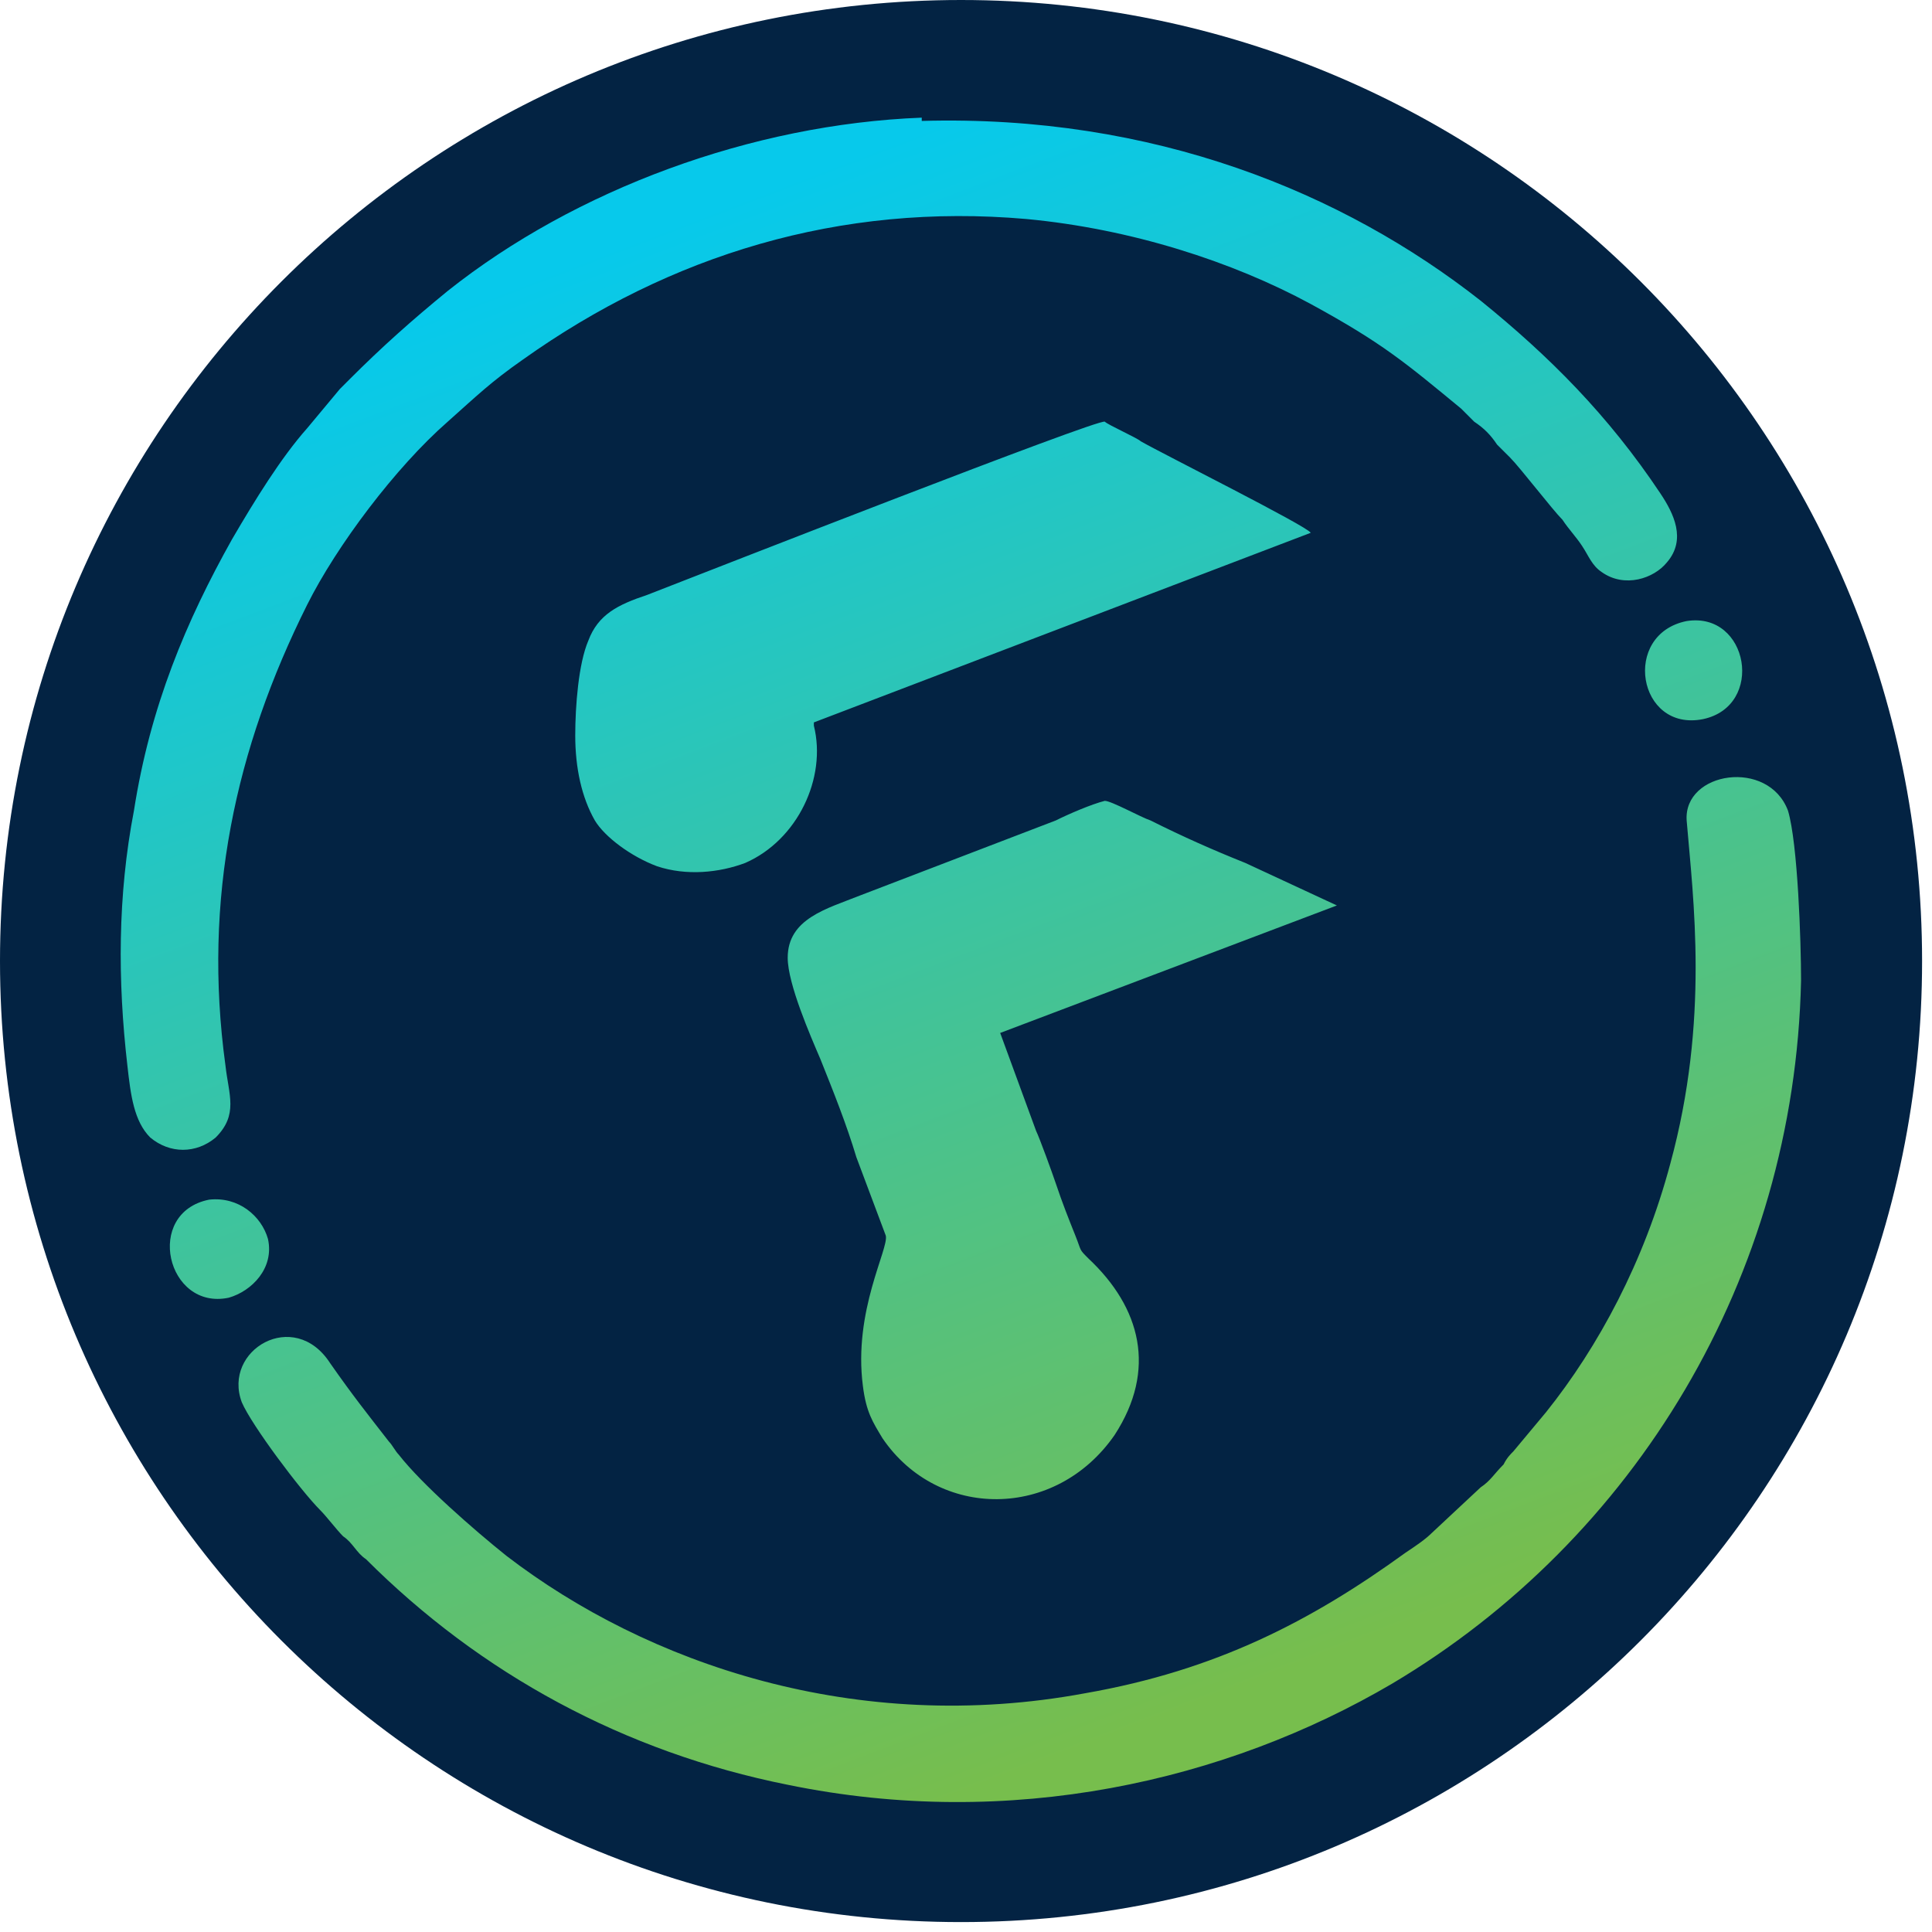 <svg width="98" height="98" viewBox="0 0 98 98" fill="none" xmlns="http://www.w3.org/2000/svg">
<path d="M48.748 97.497C75.672 97.497 97.497 75.672 97.497 48.748C97.497 21.826 75.672 0 48.748 0C21.826 0 0 21.826 0 48.748C0 75.672 21.826 97.497 48.748 97.497Z" fill="#032343"/>
<path fill-rule="evenodd" clip-rule="evenodd" d="M46.755 5.968C38.132 6.3 29.179 9.616 22.712 14.756C20.888 16.249 19.396 17.575 17.738 19.233C17.572 19.399 17.406 19.565 17.24 19.731L15.582 21.721C14.256 23.213 12.929 25.368 11.768 27.358C9.447 31.503 7.623 35.815 6.794 41.12C5.965 45.431 5.965 49.743 6.462 54.054C6.628 55.546 6.794 56.873 7.623 57.702C8.618 58.531 9.945 58.531 10.939 57.702C12.1 56.541 11.603 55.546 11.437 54.054C10.276 45.597 11.934 37.97 15.582 30.674C17.074 27.69 20.059 23.71 22.712 21.389C24.204 20.062 24.867 19.399 26.526 18.238C33.987 12.932 42.609 10.28 52.061 11.109C57.367 11.606 62.507 13.264 66.486 15.42C70.134 17.409 71.295 18.404 74.114 20.726C74.279 20.892 74.445 21.057 74.777 21.389C75.274 21.721 75.606 22.052 75.937 22.55C76.103 22.715 76.269 22.881 76.601 23.213C77.098 23.71 78.756 25.866 79.254 26.363C79.585 26.861 79.917 27.192 80.249 27.69C80.58 28.187 80.746 28.685 81.243 29.016C82.404 29.845 83.896 29.348 84.56 28.519C85.555 27.358 84.891 26.032 84.228 25.037C81.575 21.057 78.59 18.073 75.108 15.254C68.144 9.782 58.527 5.803 46.755 6.134V5.968ZM10.608 60.852C7.292 61.515 8.452 66.49 11.603 65.826C12.763 65.495 13.924 64.334 13.592 62.842C13.261 61.681 12.1 60.686 10.608 60.852ZM85.555 31.503C82.238 32.167 83.067 37.141 86.383 36.478C89.534 35.815 88.705 31.006 85.555 31.503ZM43.438 58.696L44.931 62.676C45.096 63.339 43.273 66.49 43.77 70.303C43.936 71.63 44.267 72.127 44.765 72.956C47.584 77.102 53.553 77.102 56.538 72.79C58.693 69.474 57.864 66.324 55.211 63.837C54.714 63.339 54.879 63.505 54.548 62.676C54.216 61.847 53.885 61.018 53.553 60.023C53.387 59.526 52.724 57.702 52.558 57.37L50.734 52.396L67.813 45.929L63.17 43.773C61.512 43.11 60.02 42.447 58.361 41.618C57.864 41.452 56.372 40.623 56.04 40.623C55.377 40.789 54.216 41.286 53.553 41.618L43.604 45.431C41.946 46.095 39.956 46.592 39.956 48.582C39.956 49.908 41.117 52.561 41.614 53.722C42.278 55.38 42.941 57.038 43.438 58.696ZM41.283 36.644L66.486 27.026C66.32 26.695 59.025 23.047 57.864 22.384C57.698 22.218 56.206 21.555 56.04 21.389C55.708 21.223 35.811 29.016 32.827 30.177C31.334 30.674 30.339 31.172 29.842 32.498C29.345 33.659 29.179 35.815 29.179 37.307C29.179 38.965 29.51 40.457 30.174 41.618C30.671 42.447 31.997 43.442 33.324 43.939C34.816 44.437 36.474 44.271 37.801 43.773C40.454 42.613 41.946 39.462 41.283 36.809V36.644ZM84.725 59.028C83.399 64.002 81.078 68.314 78.425 71.63L76.766 73.619C76.601 73.785 76.435 73.951 76.269 74.283C75.772 74.78 75.606 75.112 75.108 75.443L72.621 77.765C72.29 78.096 71.792 78.428 71.295 78.76C66.486 82.242 61.678 84.729 55.045 85.889C43.438 88.045 32.827 84.397 25.697 78.925C24.038 77.599 21.386 75.278 20.225 73.785C20.059 73.619 19.893 73.288 19.727 73.122C18.567 71.63 17.904 70.801 16.743 69.142C14.919 66.324 11.271 68.479 12.266 71.132C12.763 72.293 15.251 75.609 16.245 76.604C16.577 76.936 17.074 77.599 17.406 77.93C17.904 78.262 18.069 78.76 18.567 79.091C24.37 84.895 31.666 88.874 39.956 90.532C51.231 92.854 62.175 90.366 70.632 85.392C82.901 78.096 91.026 64.831 91.358 49.743C91.358 47.753 91.192 42.779 90.695 41.12C89.7 38.468 85.389 39.131 85.555 41.618C85.886 45.597 86.715 51.732 84.725 59.028Z" fill="url(#paint0_linear)"/>
<defs>
<linearGradient id="paint0_linear" x1="65.823" y1="84.563" x2="37.469" y2="10.114" gradientUnits="userSpaceOnUse">
<stop stop-color="#77BE4D"/>
<stop offset="1" stop-color="#07C9EB"/>
</linearGradient>
</defs>
</svg>
